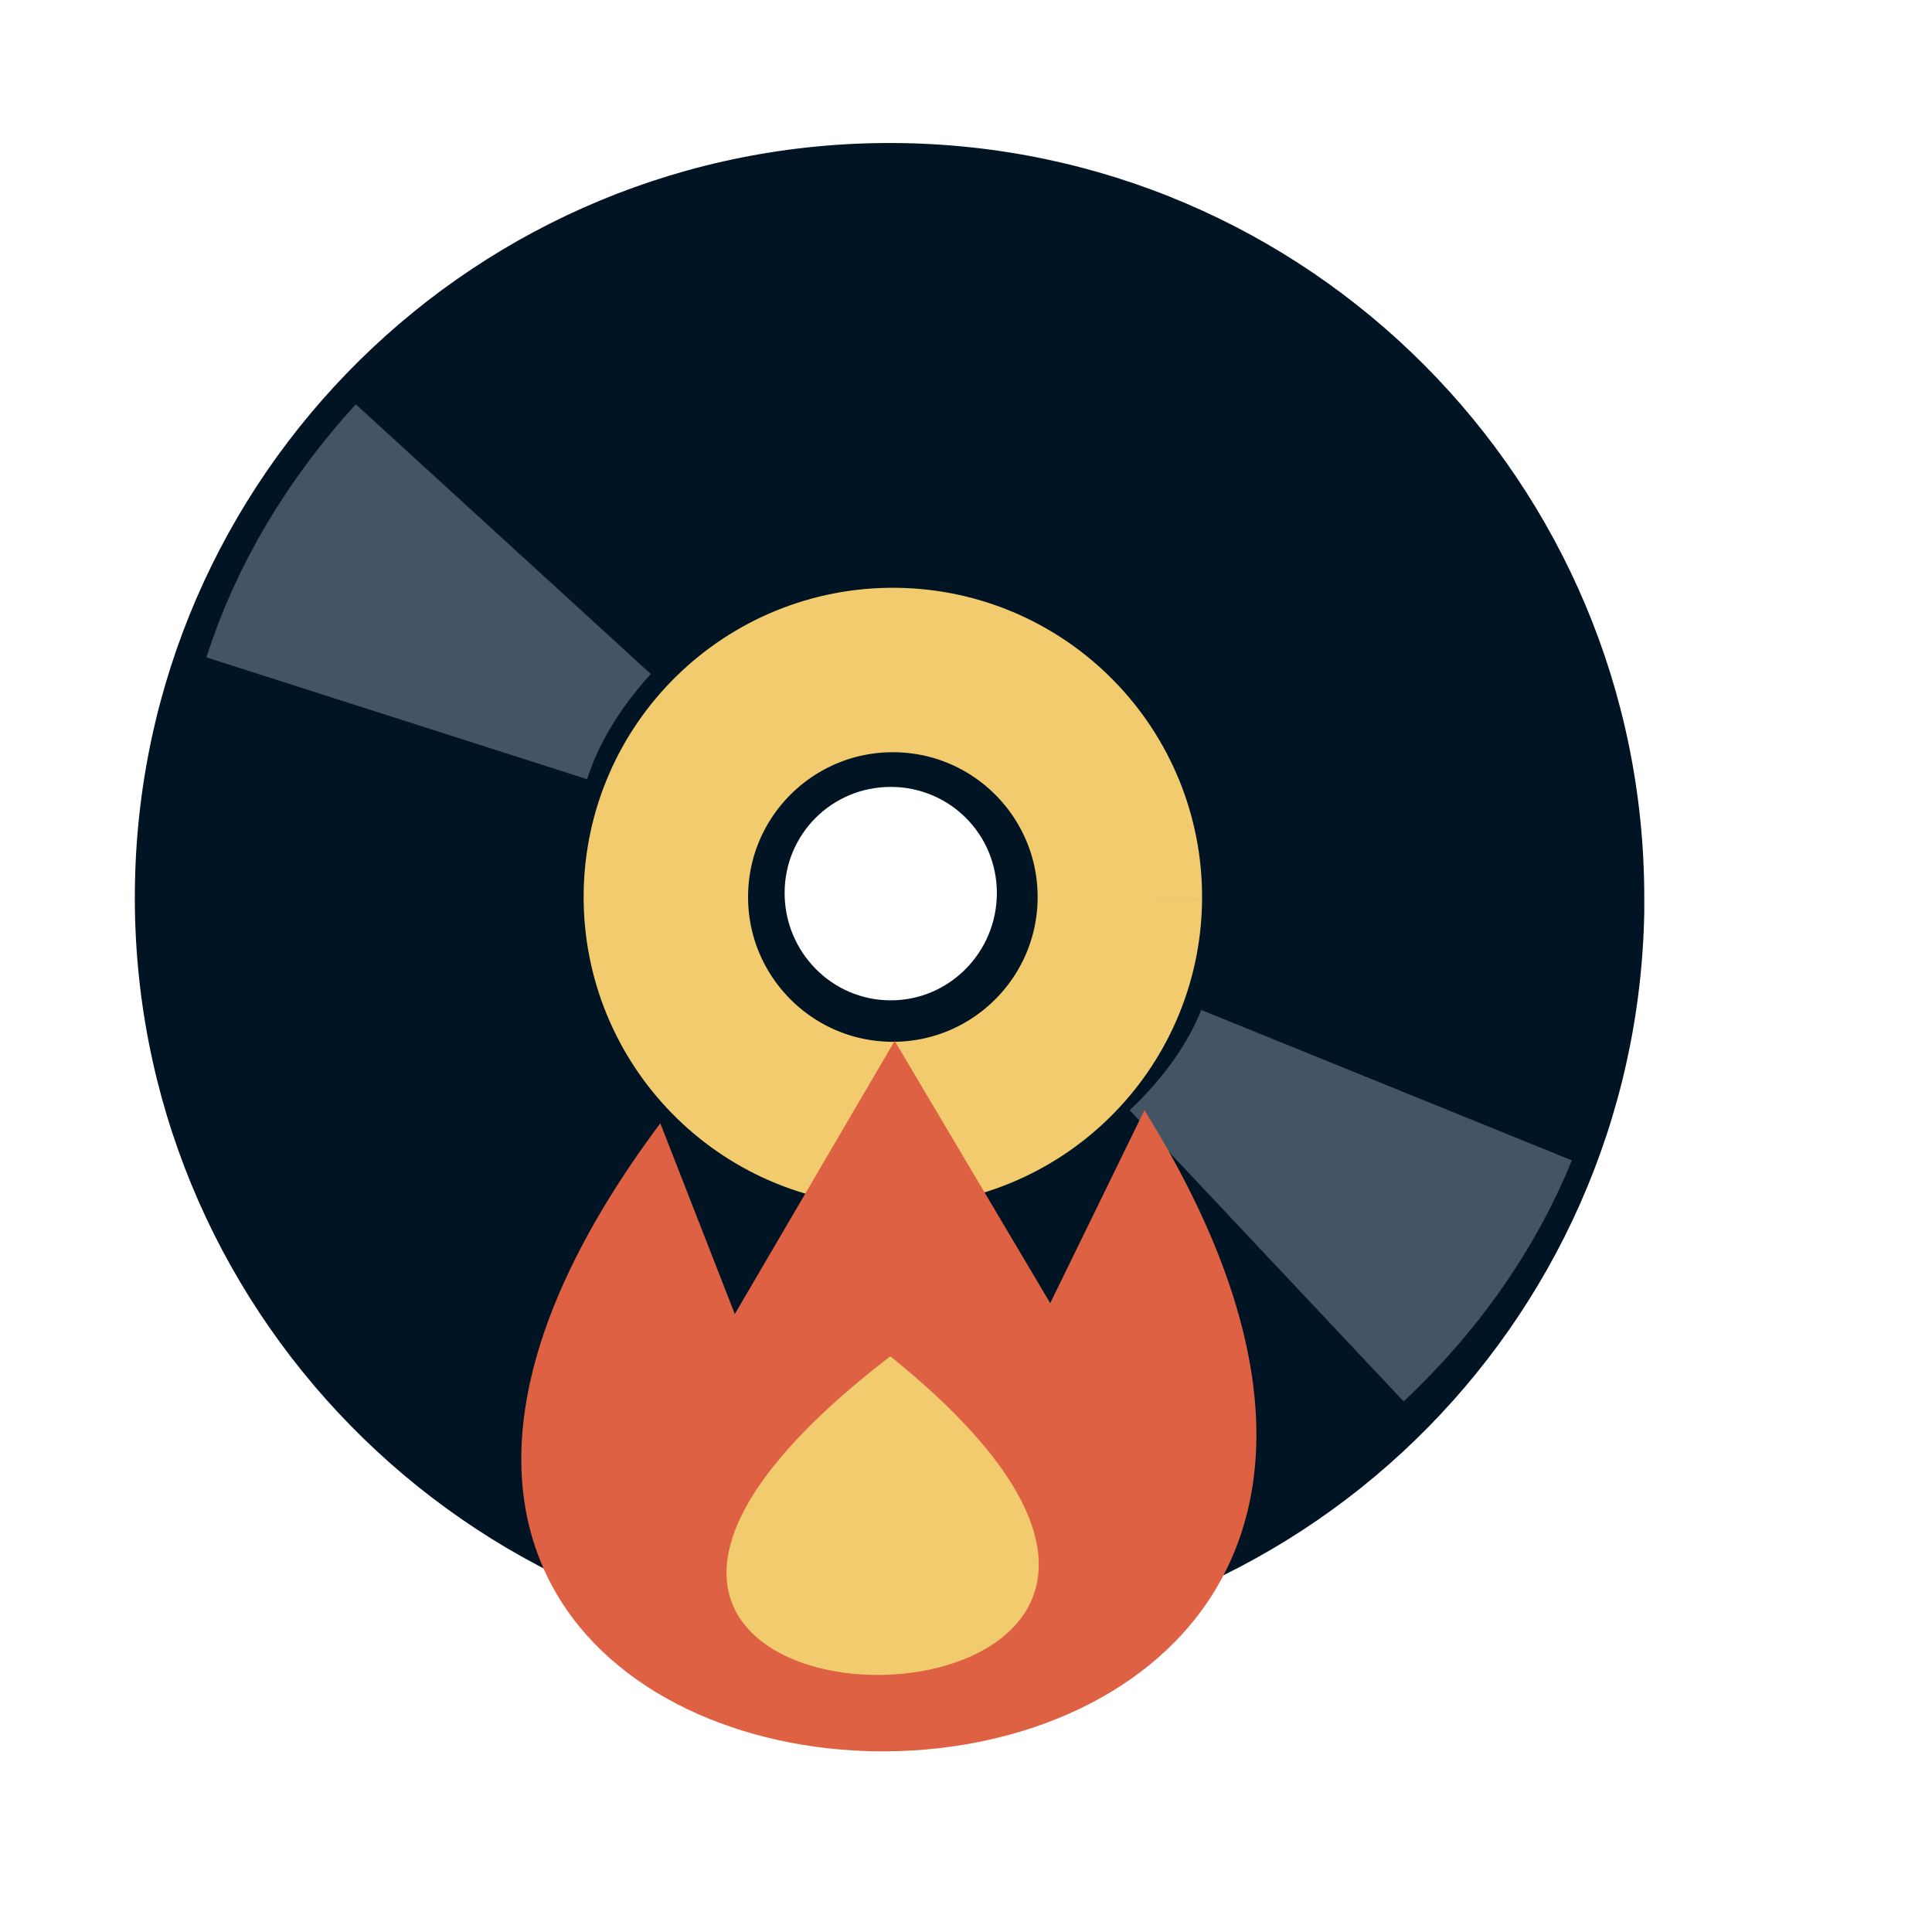 <?xml version="1.0" standalone="no"?>
<!DOCTYPE svg PUBLIC "-//W3C//DTD SVG 20010904//EN" "http://www.w3.org/TR/2001/REC-SVG-20010904/DTD/svg10.dtd">
<!-- Created using Karbon, part of Calligra: http://www.calligra.org/karbon -->
<svg xmlns="http://www.w3.org/2000/svg" xmlns:xlink="http://www.w3.org/1999/xlink" width="38.4pt" height="38.4pt">
<defs/>
<g id="layer1">
  <g id="g839" transform="" fill="none">
   <g id="text872" transform="" fill="none"/>
  </g>
  <path id="path4064" transform="translate(3.573, 3.79)" fill="#001424" stroke="#482d09" stroke-width="0" stroke-linecap="butt" stroke-linejoin="miter" stroke-miterlimit="2" d="M20.095 0C9.083 -0.049 0.1 8.802 0.001 19.814C-0.098 30.826 8.74 39.854 19.751 40.002C30.762 40.151 39.803 31.387 40.002 20.376L40.002 20.001C40.002 8.989 31.107 0.05 20.095 0ZM20.032 17.064C21.593 17.064 22.845 18.316 22.845 19.876C22.845 21.437 21.593 22.72 20.032 22.72C18.472 22.72 17.22 21.437 17.22 19.876C17.22 18.316 18.472 17.064 20.032 17.064Z"/>
  <path id="shape0" transform="translate(17.646, 17.756)" fill="none" stroke="#f1cb6d" stroke-width="4.358" stroke-linecap="butt" stroke-linejoin="miter" stroke-miterlimit="2" d="M12.031 6.075C12.063 2.752 9.397 0.033 6.075 0C2.753 -0.032 0.033 2.634 0 5.956C-0.032 9.278 2.634 11.998 5.956 12.031C9.278 12.064 11.998 9.397 12.031 6.075"/>
  <path id="shape01" transform="matrix(0.995 -0.102 0.102 0.995 33.143 29.128)" fill="none" stroke="#435564" stroke-width="10.595" stroke-linecap="butt" stroke-linejoin="miter" stroke-miterlimit="2" d="M0 4.173C1.562 2.979 2.793 1.561 3.621 0"/>
  <path id="shape1" transform="matrix(0.984 -0.177 0.177 0.984 9.775 14.929)" fill="none" stroke="#435564" stroke-width="10.595" stroke-linecap="butt" stroke-linejoin="miter" stroke-miterlimit="2" d="M3.621 0C2.059 1.193 0.828 2.612 0 4.173"/>
  <path id="shape011" transform="translate(13.815, 27.584)" fill="#de6143" fill-rule="evenodd" stroke="#003bc3" stroke-width="0" stroke-linecap="square" stroke-linejoin="bevel" d="M3.684 2.183L5.658 7.239L9.895 0L14.017 6.951L16.513 1.838C30.895 24.97 -12.531 23.897 3.684 2.183Z"/>
  <path id="shape11" transform="translate(19.253, 35.943)" fill="#f1cb6d" fill-rule="evenodd" stroke="#003bc3" stroke-width="0" stroke-linecap="square" stroke-linejoin="bevel" d="M4.341 0C18.262 11.199 -10.393 11.321 4.341 0Z"/>
 </g>
</svg>
